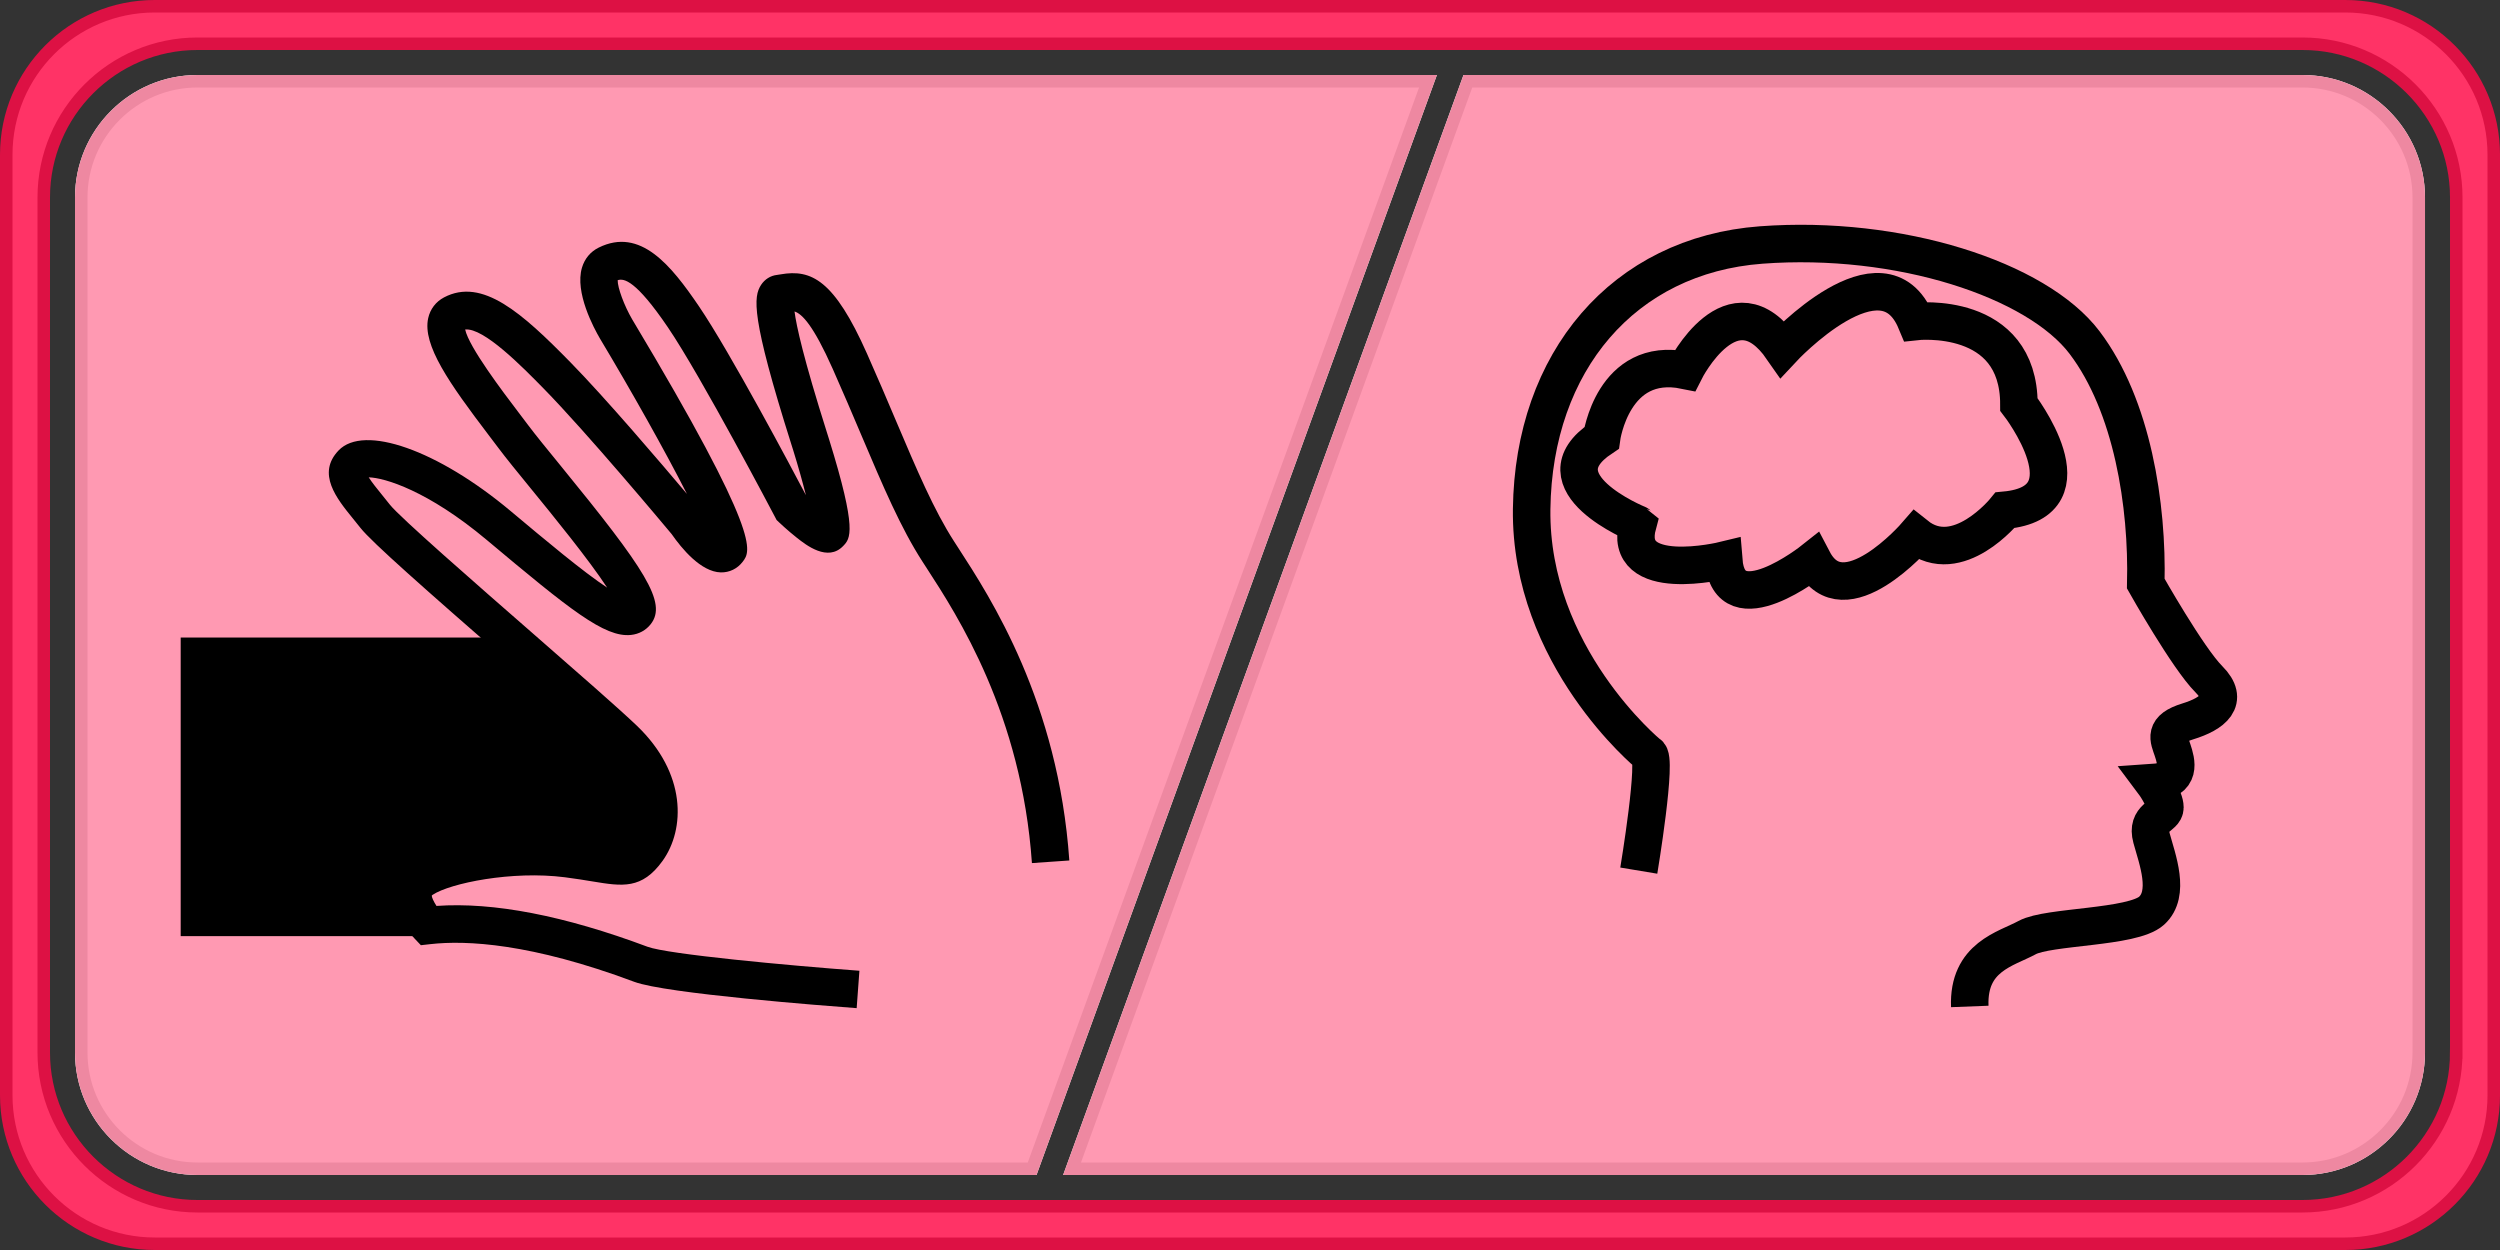 <?xml version="1.0" encoding="utf-8"?>
<!-- Generator: Adobe Illustrator 14.0.0, SVG Export Plug-In  -->
<!DOCTYPE svg PUBLIC "-//W3C//DTD SVG 1.1//EN" "http://www.w3.org/Graphics/SVG/1.1/DTD/svg11.dtd">
<svg version="1.1"
	 xmlns="http://www.w3.org/2000/svg" xmlns:xlink="http://www.w3.org/1999/xlink" xmlns:a="http://ns.adobe.com/AdobeSVGViewerExtensions/3.0/"
	 x="0px" y="0px" width="200px" height="100px" viewBox="0 0 200 100" enable-background="new 0 0 200 100" xml:space="preserve">
<rect x="0" y="0" width="200" height="100" fill="#333333" stroke="none"/>
<defs>
</defs>
<path fill="#FF3366" stroke="#DD1144" d="M187.621,0.5h-25.491h-5.374H27.503h-5.374h-9.75C5.819,0.5,0.5,5.819,0.5,12.38v75.24
	c0,6.561,5.319,11.88,11.88,11.88h9.75h5.374h129.252h5.374h25.491c6.561,0,11.88-5.319,11.88-11.88V12.38
	C199.5,5.819,194.181,0.5,187.621,0.5z M196.5,84.2c0,6.782-5.518,12.3-12.3,12.3h-22.071h-5.374H27.503h-5.374H15.8
	c-6.782,0-12.3-5.518-12.3-12.3V15.8c0-6.782,5.518-12.3,12.3-12.3h6.33h5.374h129.252h5.374h22.071c6.782,0,12.3,5.518,12.3,12.3
	V84.2z"/>
<path fill="#FFFFFF" stroke="#FFFFFF" d="M114.238,6.5H27.503h-5.374H15.8c-5.128,0-9.3,4.172-9.3,9.3v68.4
	c0,5.128,4.172,9.3,9.3,9.3h6.329h5.374h55.068L114.238,6.5z"/>
<path fill="#FFFFFF" stroke="#FFFFFF" d="M184.201,6.5h-22.076h-5.37h-39.325l-31.665,87h70.99h5.37h22.076
	c5.128,0,9.3-4.172,9.3-9.3V15.8C193.5,10.672,189.329,6.5,184.201,6.5z"/>
<path fill="#FF99B2" stroke="#EE88A1" d="M114.238,6.5H27.503h-5.374H15.8c-5.128,0-9.3,4.172-9.3,9.3v68.4
	c0,5.128,4.172,9.3,9.3,9.3h6.33h5.374h55.068L114.238,6.5z"/>
<path fill="#FF99B2" stroke="#EE88A1" d="M184.201,6.5h-22.076h-5.37h-39.325l-31.666,87h70.991h5.37h22.076
	c5.128,0,9.3-4.172,9.3-9.3V15.8C193.5,10.672,189.329,6.5,184.201,6.5z"/>
<path d="M85.546,68.838l-2.992,0.209c-0.828-11.904-5.954-19.801-8.418-23.596l-0.33-0.51c-1.753-2.719-3.146-6.001-4.911-10.158
	c-0.694-1.636-1.441-3.395-2.281-5.283c-1.552-3.487-2.45-4.389-3.052-4.582c0.147,1.154,0.721,3.769,2.594,9.688l0.165,0.525
	c2.283,7.344,1.7,7.955,1.136,8.545c-1.236,1.293-2.966-0.069-3.704-0.652c-0.747-0.588-1.42-1.229-1.448-1.256l-0.178-0.17
	l-0.114-0.218c-0.059-0.112-5.923-11.282-8.581-15.193c-2.57-3.781-3.522-3.938-4.018-3.771c-0.011,0.585,0.518,2.035,1.162,3.134
	c10.393,17.355,9.495,18.53,8.841,19.388c-0.43,0.563-1.068,0.87-1.756,0.853c-1.585-0.039-3.127-1.91-3.93-3.066
	c-0.575-0.688-6.791-8.127-10.248-11.651c-1.706-1.739-4.784-4.875-6.27-4.714c0.303,1.411,3.037,5.011,4.254,6.612l0.79,1.044
	c0.585,0.781,1.52,1.927,2.603,3.252c6.767,8.289,8.534,10.955,7.201,12.662c-0.386,0.492-0.945,0.799-1.582,0.865
	c-2.111,0.223-4.895-2.031-11.548-7.607c-4.691-3.932-8.168-4.975-9.433-5.001c0.245,0.394,0.705,0.96,1.067,1.406
	c0.202,0.249,0.413,0.509,0.627,0.781c0.792,1.006,6.924,6.359,11.4,10.267c3.557,3.105,6.916,6.038,8.35,7.408
	c4.001,3.823,3.877,8.287,2.068,10.815c-1.654,2.302-3.222,2.044-5.603,1.651c-0.61-0.101-1.334-0.22-2.211-0.333
	c-4.248-0.546-9.178,0.479-10.573,1.396c-0.062,0.041-0.079,0.066-0.081,0.065c-0.011,0.121,0.141,0.468,0.378,0.831
	c4.549-0.322,10.221,0.774,16.882,3.266c1.622,0.606,11.259,1.499,16.952,1.92l-0.22,2.992c-2.531-0.188-15.281-1.166-17.783-2.103
	c-8.261-3.089-13.443-3.345-16.336-3.016l-0.744,0.084l-0.515-0.544c-0.301-0.316-1.789-1.991-1.577-3.816
	c0.104-0.899,0.588-1.655,1.396-2.187c2.362-1.553,8.251-2.424,12.603-1.864c0.919,0.118,1.678,0.242,2.316,0.348
	c2.113,0.349,2.114,0.351,2.675-0.437c1.08-1.509,1.008-4.313-1.701-6.9c-1.385-1.323-4.719-4.234-8.249-7.316
	c-6.536-5.706-10.888-9.532-11.785-10.674c-0.204-0.259-0.405-0.506-0.598-0.744c-1.301-1.601-2.92-3.594-1.148-5.448
	c2.022-2.117,7.942-0.031,13.769,4.853c2.769,2.32,5.805,4.865,7.718,6.124c-1.479-2.262-4.414-5.856-6.04-7.847
	c-1.104-1.352-2.058-2.52-2.68-3.352l-0.777-1.027c-3.124-4.111-5.298-7.188-4.822-9.334c0.161-0.724,0.61-1.313,1.265-1.66
	c3.064-1.617,6.254,1.256,10.104,5.181c2.817,2.872,7.26,8.083,9.331,10.542c-1.728-3.403-4.421-8.196-6.962-12.437
	c-0.491-0.84-2.026-3.691-1.436-5.665c0.217-0.726,0.682-1.28,1.339-1.606c3.332-1.648,5.786,1.415,8.016,4.692
	c2.504,3.684,7.492,13.086,8.56,15.113c-0.264-1.052-0.617-2.31-1.016-3.592l-0.161-0.511c-3.237-10.231-3.023-11.771-2.408-12.72
	c0.296-0.45,0.755-0.738,1.271-0.796c0.097-0.011,0.195-0.029,0.296-0.046c2.457-0.428,4.285,0.455,6.9,6.332
	c0.848,1.904,1.602,3.679,2.302,5.331c1.708,4.023,3.058,7.201,4.671,9.703l0.325,0.503C79.253,47.824,84.665,56.161,85.546,68.838
	L85.546,68.838z"/>
<path d="M33.581,72.258c0.104-0.899,0.588-1.655,1.396-2.187c0.43-0.282,0.979-0.541,1.61-0.774
	c0.003-0.001,0.005-0.003,0.007-0.004c0.003-0.001,0.009-0.002,0.012-0.003c2.846-1.043,7.421-1.54,10.974-1.083
	c0.919,0.118,1.678,0.242,2.316,0.348c2.113,0.349,2.114,0.351,2.676-0.437c1.079-1.509,1.007-4.313-1.702-6.9
	c-1.385-1.323-4.719-4.234-8.249-7.316c-1.181-1.03-2.288-1.998-3.318-2.901H14.455v23.892h19.82
	C33.851,74.184,33.466,73.247,33.581,72.258z"/>
<path fill="none" stroke="#000000" stroke-width="3" d="M131.103,69.65c0,0,1.53-9.184,0.765-9.336c0,0-9.489-7.807-9.336-19.592
	c0.152-11.786,7.347-20.303,18.367-21.123c11.02-0.82,22.04,2.755,25.867,7.806c3.826,5.052,5.051,13.011,4.897,19.286
	c0,0,3.367,5.97,5.051,7.652c1.684,1.685,0.307,2.755-1.684,3.367c-1.989,0.612-1.53,1.378-1.224,2.297
	c0.306,0.918,0.765,2.448-1.531,2.602c0,0,0.919,1.225,0.919,1.99c0,0.765-1.531,0.765-1.072,2.448c0.46,1.685,1.531,4.439,0,5.816
	c-1.53,1.378-8.265,1.225-9.948,2.144c-1.684,0.918-4.745,1.53-4.592,5.51"/>
<path fill="none" stroke="#000000" stroke-width="3" d="M128.127,35.031c0,0,0.891-6.584,6.678-5.406c0,0,3.783-7.503,7.79-1.716
	c0,0,8.013-8.613,10.683-2.192c0,0,8.235-0.924,8.235,6.644c0,0,6.01,7.79-1.112,8.457c0,0-3.784,4.674-7.123,2.004
	c0,0-5.785,6.677-8.234,2.003c0,0-6.724,5.342-7.146,0c0,0-8.212,2.003-6.876-2.894C131.022,41.931,122.787,38.593,128.127,35.031z"
	/>
</svg>

